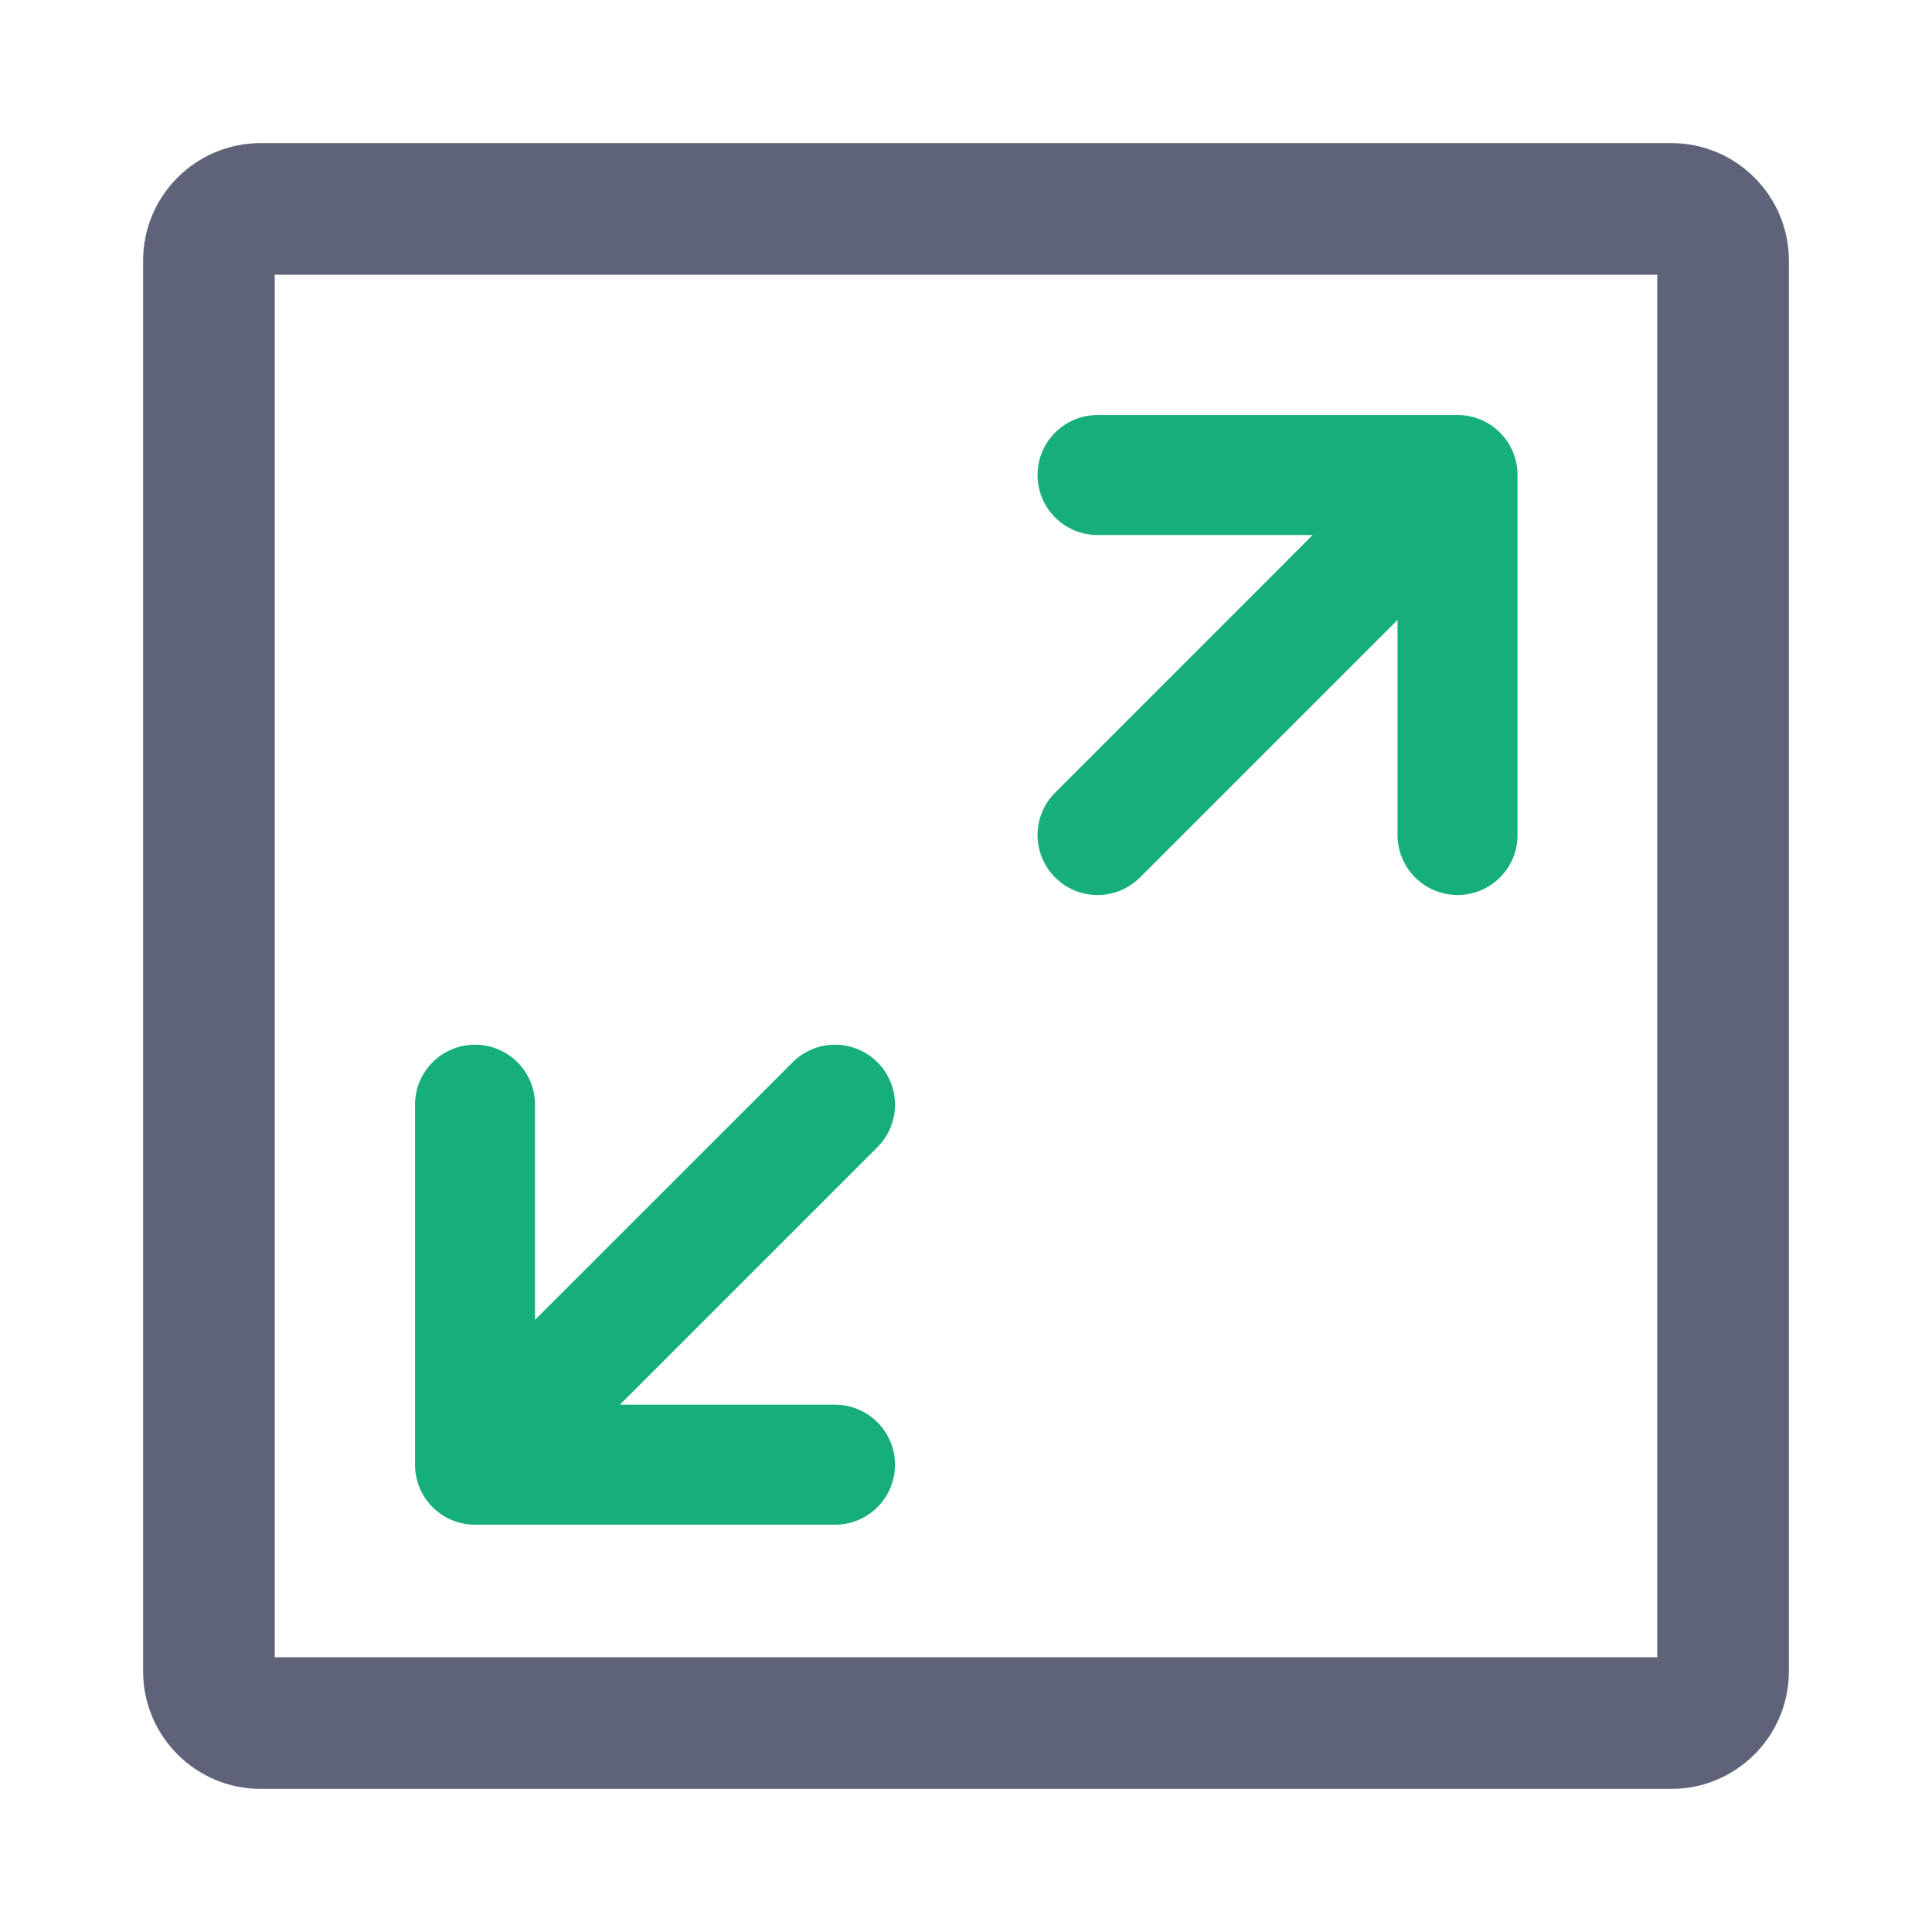 <?xml version="1.0" encoding="UTF-8"?>
<svg width="27px" height="27px" viewBox="0 0 27 27" version="1.1" xmlns="http://www.w3.org/2000/svg">
    <!-- Generator: Sketch 55.2 (78181) - https://sketchapp.com -->
    <title>icon/fullscreen</title>
    <desc>Created with Sketch.</desc>
    <g id="icon/fullscreen" stroke="none" stroke-width="1" fill="none" fill-rule="evenodd">
        <g id="shrink-copy" transform="translate(2, 2)" fill-rule="nonzero">
            <path d="M1.643,0 L21.357,0 C22.264,0 23,0.736 23,1.643 L23,21.357 C23,22.264 22.264,23 21.357,23 L1.643,23 C0.736,23 0,22.264 0,21.357 L0,1.643 C0,0.736 0.736,0 1.643,0 Z M1.84,1.84 L1.84,21.16 L21.16,21.16 L21.16,1.84 L1.84,1.84 Z"
                  id="Combined-Shape" fill="#5F6379"></path>
            <path d="M6.663,17.631 L9.67,17.631 C10.133,17.631 10.508,18.007 10.508,18.47 C10.508,18.933 10.133,19.308 9.67,19.308 L4.639,19.308 C4.175,19.308 3.8,18.933 3.8,18.47 L3.8,13.439 C3.8,12.975 4.175,12.6 4.639,12.6 C5.102,12.6 5.477,12.975 5.477,13.439 L5.477,16.445 L9.077,12.846 C9.404,12.518 9.935,12.518 10.263,12.846 C10.59,13.173 10.59,13.704 10.263,14.031 L6.663,17.631 L6.663,17.631 Z"
                  id="Path-Copy" fill="#17AE7E"></path>
        </g>
        <path d="M18.345,7.477 L15.339,7.477 C14.875,7.477 14.5,7.102 14.5,6.639 C14.5,6.175 14.875,5.8 15.339,5.8 L20.37,5.8 C20.833,5.8 21.208,6.175 21.208,6.639 L21.208,11.67 C21.208,12.133 20.833,12.508 20.37,12.508 C19.907,12.508 19.531,12.133 19.531,11.67 L19.531,8.663 L15.931,12.263 C15.604,12.59 15.073,12.59 14.746,12.263 C14.418,11.935 14.418,11.404 14.746,11.077 L18.345,7.477 L18.345,7.477 Z"
              id="Path" fill="#17AE7E" fill-rule="nonzero"></path>
    </g>
</svg>